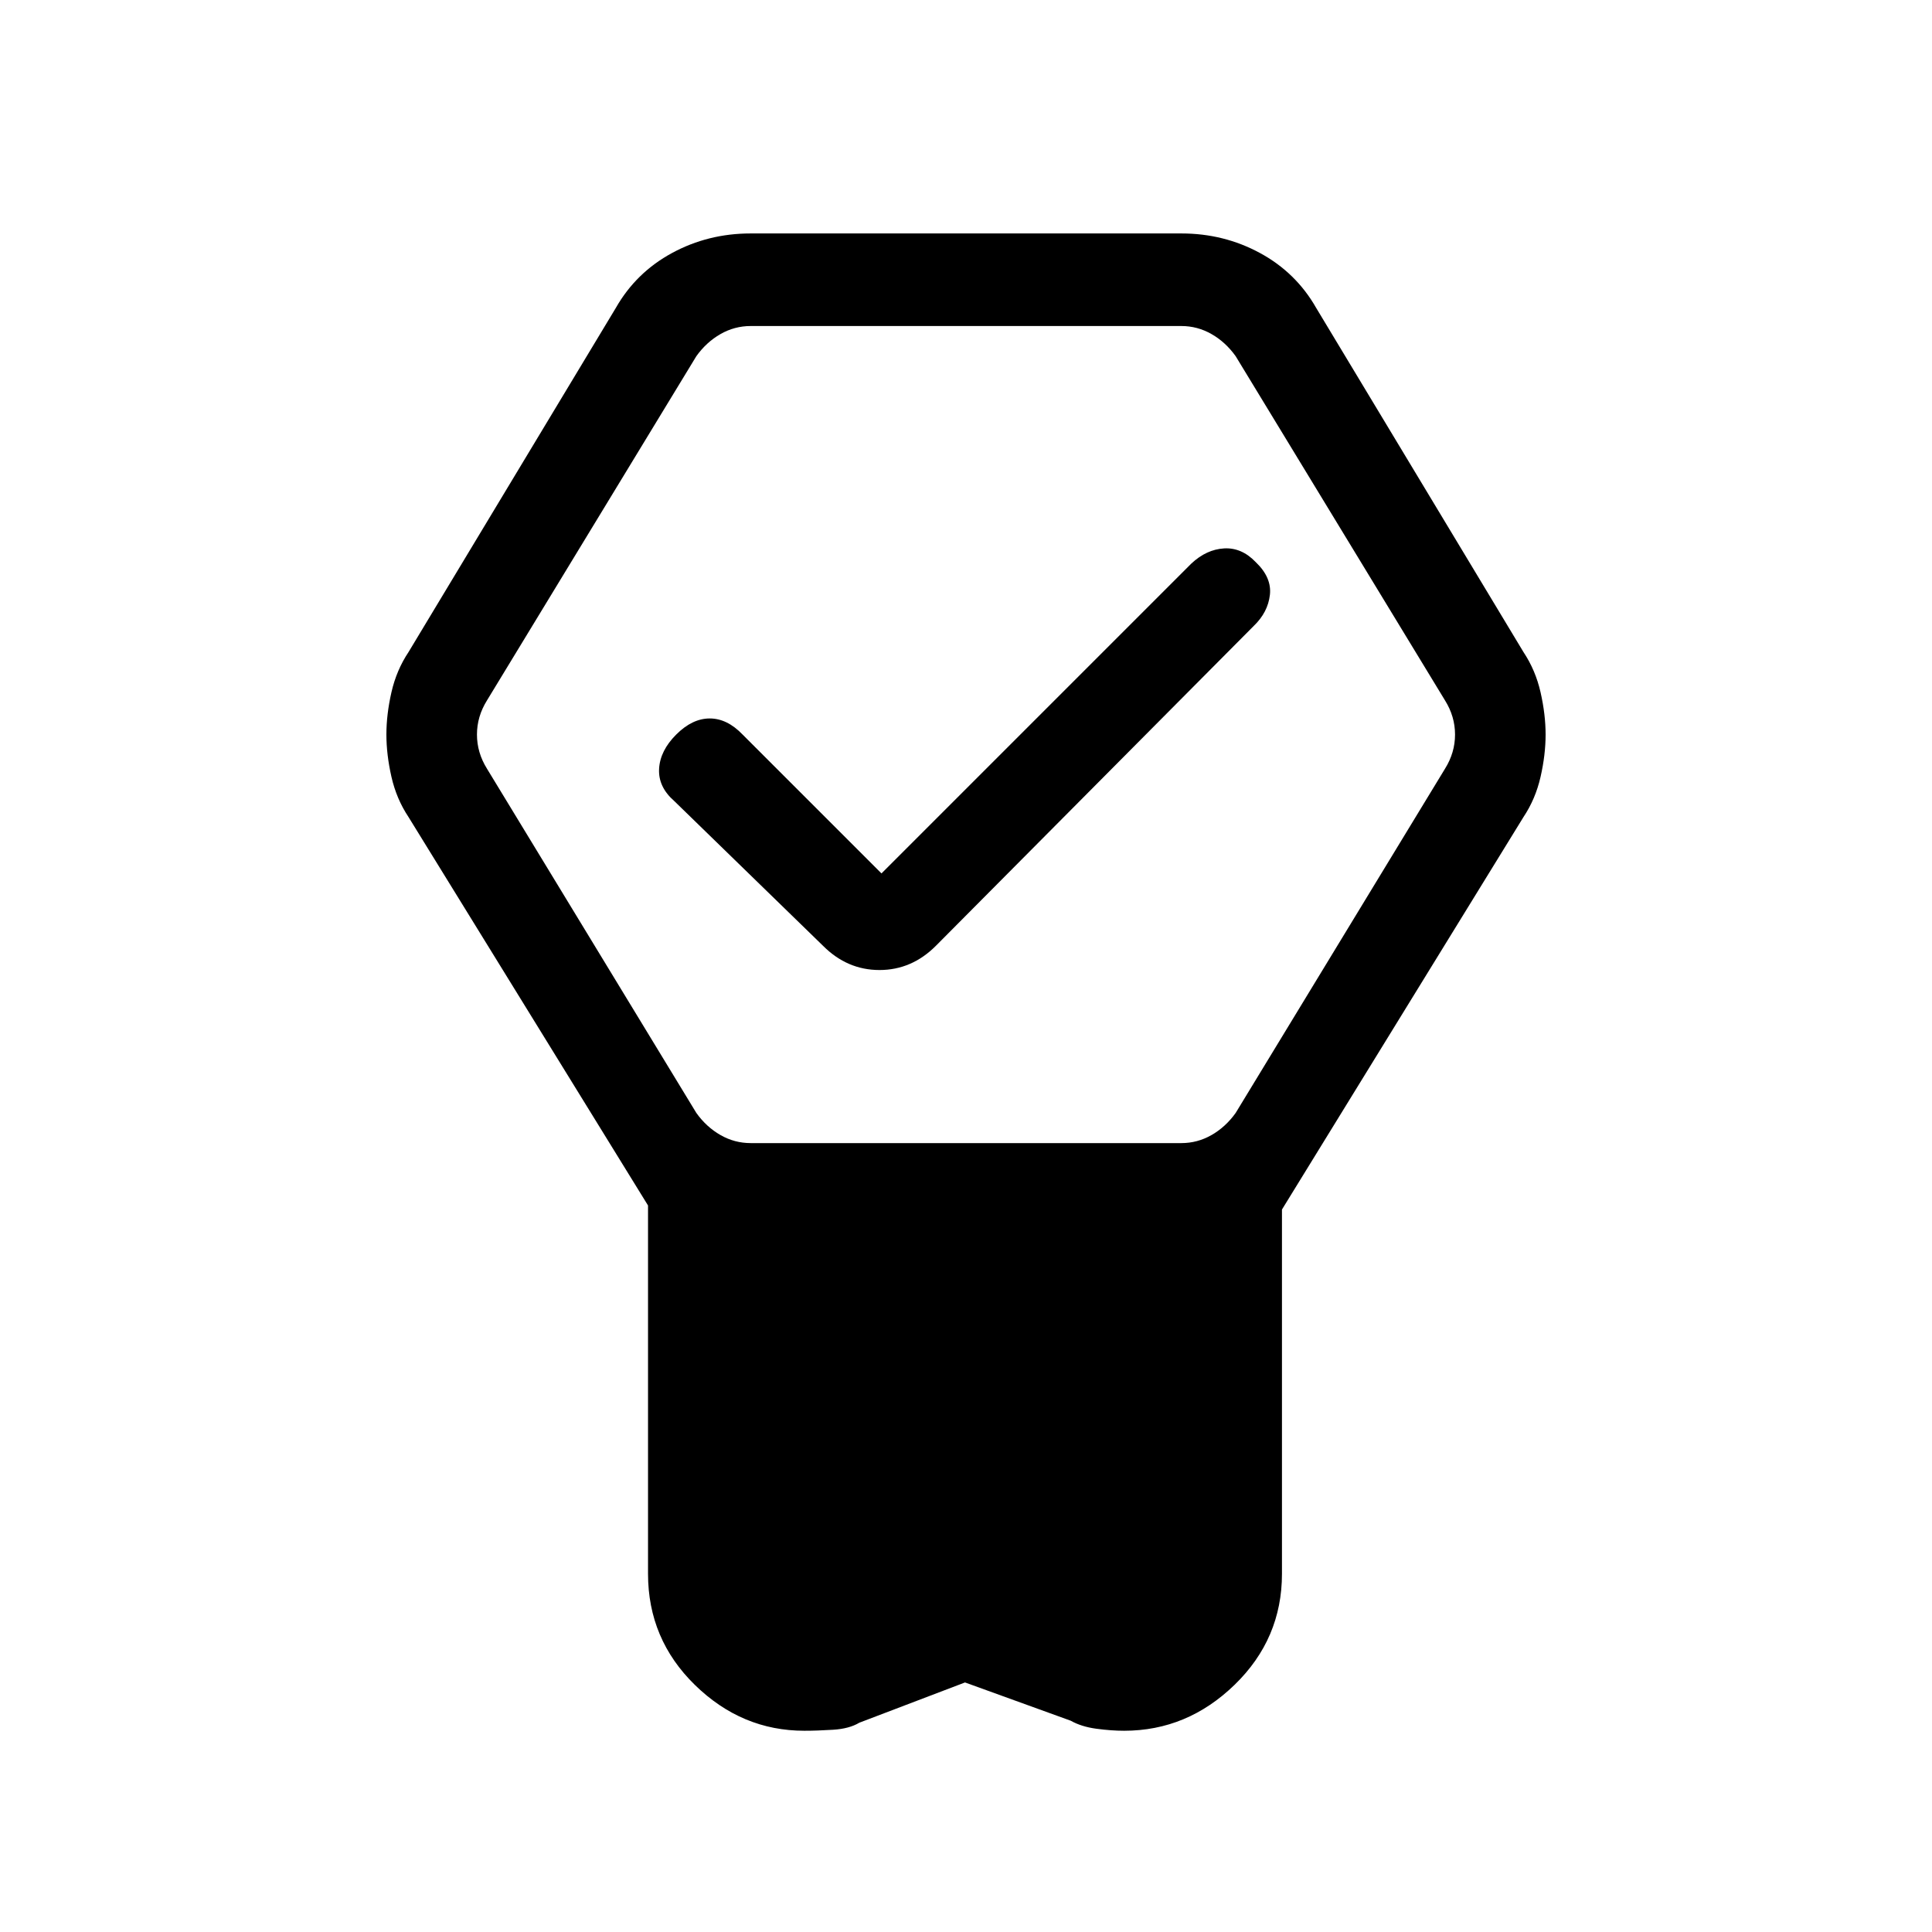 <svg xmlns="http://www.w3.org/2000/svg" height="20" viewBox="0 -960 960 960" width="20"><path d="M479.5-124 427-104q-5 3-13 3.5t-14.326.5q-31.069 0-54.372-22.75Q322-145.5 322-178v-183L203-554q-6-9-8.5-20.023-2.5-11.024-2.5-21Q192-605 194.5-616t8.5-20l103-171q10.029-17.579 27.941-27.289Q351.853-844 373-844h214q21.147 0 39.059 9.711Q643.971-824.579 654-807l103 171q6 9 8.5 20.023 2.5 11.024 2.5 21Q768-585 765.5-574t-8.5 20L637-359v181q0 32.316-23.528 55.158Q589.943-100 558.573-100q-6.383 0-13.811-1-7.429-1-12.762-4l-52.5-19ZM373-392h214q8 0 15-4t12-11l104-171q5-8 5-17t-5-17L614-783q-5-7-12-11t-15-4H373q-8 0-15 4t-12 11L242-612q-5 8-5 17t5 17l104 171q5 7 12 11t15 4Zm65-134 154-154q7.5-7 16.25-7.5t15.75 6.848q8 7.652 7 16.285-1 8.634-8 15.367L465-490q-12 12-28 12t-28-12l-74-72q-8-7-7.5-16t8.5-17q8-8 16.667-8 8.666 0 16.333 8l69 69Z"/></svg>